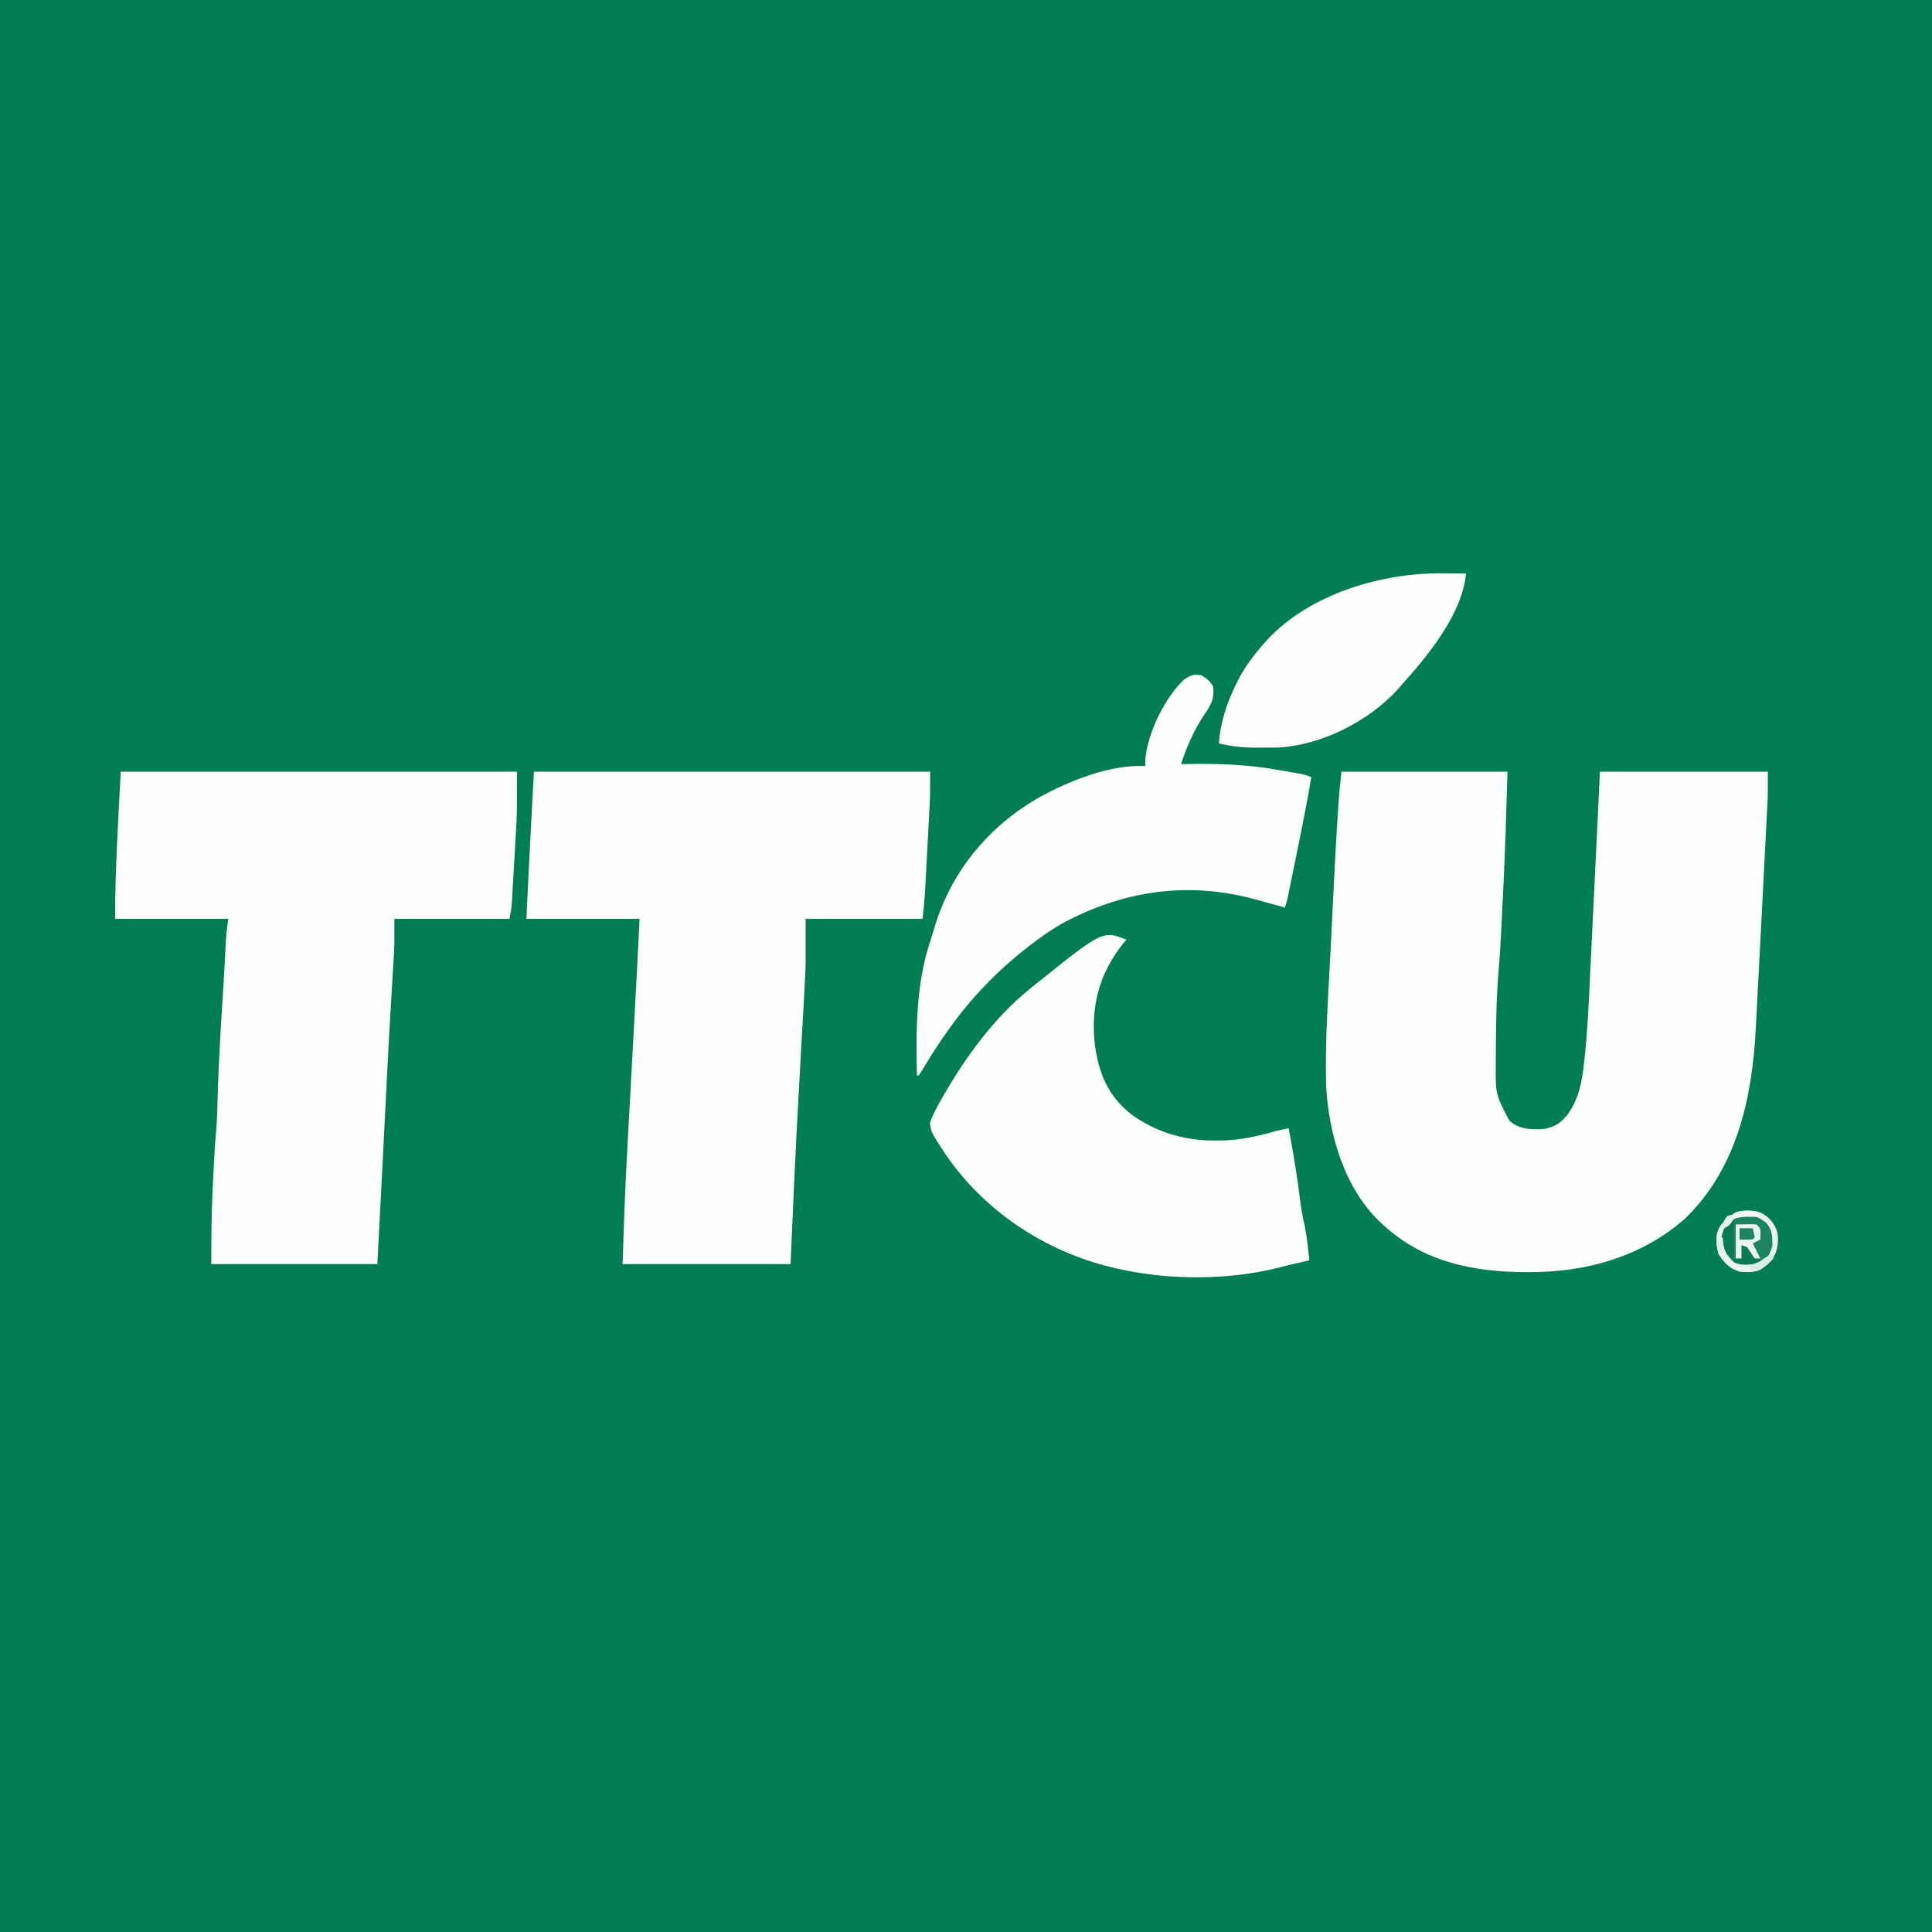 <?xml version="1.0" encoding="UTF-8" standalone="yes"?>
<svg version="1.2" width="1024" height="1024" baseProfile="tiny-ps" xmlns="http://www.w3.org/2000/svg">
  <rect width="100%" height="100%" fill="#333333" stroke="none"/>
  <title>bimi-svg-tiny-12-ps</title>
  <path d="M0 0 C337.92 0 675.84 0 1024 0 C1024 337.92 1024 675.84 1024 1024 C686.08 1024 348.16 1024 0 1024 C0 686.08 0 348.16 0 0 Z " fill="#017D53" transform="translate(0,0)"/>
  <path d="M0 0 C29.04 0 58.08 0 88 0 C87.395 21.182 86.754 42.313 85.698 63.47 C85.53 66.839 85.366 70.208 85.204 73.576 C85.044 76.883 84.881 80.19 84.719 83.496 C84.661 84.681 84.604 85.865 84.545 87.085 C84.222 93.501 83.796 99.895 83.224 106.293 C82.011 120.933 81.893 135.694 81.824 150.378 C81.816 151.819 81.806 153.26 81.792 154.702 C81.642 170.932 81.642 170.932 89 185 C94.406 189.601 99.64 189.674 106.621 189.438 C112.567 188.668 115.883 186.505 119.707 181.98 C125.727 173.617 127.496 164.598 128.573 154.51 C128.698 153.387 128.822 152.264 128.949 151.107 C130.409 137.137 131.063 123.119 131.718 109.094 C131.9 105.239 132.091 101.385 132.282 97.531 C132.64 90.279 132.988 83.027 133.334 75.774 C133.803 65.941 134.285 56.108 134.767 46.276 C135.522 30.851 136.26 15.425 137 0 C166.37 0 195.74 0 226 0 C226 12.376 226 12.376 225.772 16.852 C225.696 18.38 225.696 18.38 225.619 19.939 C225.563 21.013 225.507 22.088 225.449 23.195 C225.362 24.938 225.362 24.938 225.272 26.716 C225.08 30.519 224.884 34.322 224.688 38.125 C224.586 40.12 224.484 42.115 224.383 44.11 C224.032 51.01 223.677 57.91 223.32 64.809 C223.077 69.508 222.836 74.206 222.596 78.904 C221.915 92.222 221.221 105.539 220.494 118.854 C220.196 124.311 219.91 129.768 219.647 135.226 C217.829 172.407 209.811 210.191 182 237 C159.106 256.994 130.259 265.225 100.25 265.25 C99.516 265.251 98.782 265.251 98.025 265.252 C70.447 265.212 44.051 260.058 23 241 C22.22 240.301 21.44 239.603 20.637 238.883 C1.568 220.871 -6.753 192.117 -8.133 166.535 C-8.776 142.794 -6.996 118.971 -5.799 95.275 C-5.568 90.678 -5.344 86.081 -5.12 81.484 C-4.149 61.592 -3.175 41.7 -1.898 21.824 C-1.822 20.62 -1.745 19.415 -1.665 18.175 C-1.259 12.08 -0.676 6.084 0 0 Z " fill="#FDFEFE" transform="translate(711,409)"/>
  <path d="M0 0 C69.3 0 138.6 0 210 0 C210 12.378 210 12.378 209.74 17.323 C209.684 18.431 209.627 19.539 209.568 20.68 C209.506 21.839 209.443 22.998 209.379 24.191 C209.283 26.03 209.283 26.03 209.184 27.906 C209.049 30.482 208.912 33.058 208.773 35.634 C208.563 39.554 208.358 43.475 208.154 47.396 C208.021 49.911 207.888 52.426 207.754 54.941 C207.693 56.102 207.633 57.263 207.571 58.459 C207.511 59.564 207.451 60.668 207.389 61.807 C207.338 62.764 207.287 63.721 207.234 64.708 C206.918 69.146 206.443 73.572 206 78 C185.54 78 165.08 78 144 78 C144 85.92 144 93.84 144 102 C143.726 108.797 143.41 115.579 143.012 122.367 C142.907 124.24 142.803 126.113 142.7 127.985 C142.481 131.924 142.259 135.862 142.034 139.799 C141.504 149.077 140.993 158.355 140.484 167.634 C140.37 169.714 140.255 171.794 140.14 173.874 C138.541 202.907 137.269 231.95 136 261 C106.63 261 77.26 261 47 261 C47.608 241.554 48.264 222.163 49.34 202.746 C49.468 200.374 49.597 198.002 49.725 195.63 C50.058 189.472 50.395 183.315 50.733 177.157 C51.071 170.997 51.406 164.838 51.74 158.678 C51.806 157.471 51.871 156.264 51.939 155.02 C52.07 152.603 52.201 150.186 52.333 147.769 C52.526 144.217 52.719 140.665 52.913 137.112 C53.985 117.41 55.002 97.706 56 78 C36.2 78 16.4 78 -4 78 C-3.711 71.998 -3.422 65.996 -3.125 59.812 C-3.039 58.009 -2.953 56.205 -2.864 54.347 C-1.985 36.226 -0.979 18.117 0 0 Z " fill="#FEFEFE" transform="translate(283,409)"/>
  <path d="M0 0 C69.3 0 138.6 0 210 0 C210 23.03 210 23.03 209.379 33.371 C209.283 35.075 209.283 35.075 209.184 36.814 C209.05 39.169 208.913 41.524 208.773 43.878 C208.56 47.484 208.356 51.091 208.154 54.697 C208.021 57.005 207.888 59.313 207.754 61.621 C207.693 62.692 207.633 63.763 207.571 64.866 C207.511 65.862 207.451 66.858 207.389 67.885 C207.338 68.755 207.287 69.625 207.234 70.521 C206.997 73.037 206.496 75.522 206 78 C185.87 78 165.74 78 145 78 C145 82.62 145 87.24 145 92 C144.862 95.33 144.7 98.641 144.484 101.965 C144.368 103.879 144.252 105.793 144.136 107.707 C144.074 108.715 144.011 109.724 143.947 110.764 C142.275 137.756 140.917 164.762 139.568 191.772 C139.486 193.402 139.405 195.033 139.323 196.664 C139.135 200.435 138.946 204.207 138.76 207.978 C137.88 225.654 136.93 243.326 136 261 C106.96 261 77.92 261 48 261 C48 247.052 48.06 233.307 48.8 219.407 C48.94 216.774 49.071 214.14 49.201 211.506 C49.553 204.522 49.919 197.548 50.543 190.582 C51.097 184.351 51.229 178.127 51.375 171.875 C51.919 152.12 53.228 132.408 54.471 112.688 C54.92 105.507 55.313 98.324 55.633 91.136 C55.848 86.665 56.363 82.462 57 78 C37.2 78 17.4 78 -3 78 C-3 51.981 -1.344 25.984 0 0 Z " fill="#FEFEFE" transform="translate(64,409)"/>
  <path d="M0 0 C-0.58 0.704 -1.16 1.408 -1.758 2.133 C-14.303 17.99 -18.869 35.049 -16.777 55.138 C-14.705 70.772 -9.908 82.643 2.5 92.562 C15.609 102.086 30.818 106.594 46.938 106.5 C48.007 106.499 49.077 106.497 50.179 106.496 C60.194 106.307 69.432 104.311 79.021 101.551 C81.327 100.909 83.643 100.417 86 100 C88.516 113.069 90.668 126.123 92.25 139.34 C92.762 143.478 93.496 147.454 94.492 151.496 C95.728 157.591 96.288 163.826 97 170 C96.154 170.193 95.309 170.387 94.438 170.586 C93.303 170.846 92.169 171.107 91 171.375 C89.886 171.63 88.772 171.885 87.625 172.148 C85.135 172.733 82.654 173.352 80.18 174 C54.378 180.441 23.96 180.528 -2 175 C-2.793 174.834 -3.587 174.667 -4.404 174.496 C-42.215 166.258 -76.633 143.601 -97.728 110.967 C-98.23 110.174 -98.733 109.38 -99.25 108.562 C-99.741 107.805 -100.231 107.048 -100.737 106.267 C-102.72 103.014 -103.98 100.842 -104.07 96.988 C-102.627 92.957 -100.746 89.338 -98.625 85.625 C-98.18 84.838 -97.735 84.05 -97.277 83.239 C-85.294 62.374 -69.905 41.117 -51 26 C-50.059 25.233 -49.118 24.466 -48.148 23.676 C-12.568 -4.834 -12.568 -4.834 0 0 Z " fill="#FDFEFE" transform="translate(597,498)"/>
  <path d="M0 0 C2.7 1.8 4.542 3.084 6 6 C6.828 12.703 4.48 16.133 0.875 21.438 C-4.429 29.614 -8.014 37.751 -11 47 C-10.237 46.984 -9.473 46.969 -8.687 46.952 C7.852 46.659 23.679 47.111 40 50 C41.214 50.208 41.214 50.208 42.453 50.42 C55.256 52.628 55.256 52.628 58 54 C55.798 67.075 53.221 80.064 50.556 93.053 C49.866 96.417 49.181 99.783 48.496 103.148 C48.058 105.294 47.619 107.44 47.18 109.586 C46.976 110.589 46.771 111.592 46.561 112.625 C46.275 114.014 46.275 114.014 45.984 115.431 C45.818 116.244 45.651 117.056 45.48 117.893 C45 120 45 120 44 123 C43.38 122.83 42.76 122.66 42.121 122.484 C40.212 121.962 38.301 121.443 36.391 120.926 C34.064 120.291 31.741 119.641 29.422 118.98 C-7.177 108.759 -42.006 113.909 -75 132 C-80.603 135.306 -85.859 139.02 -91 143 C-91.813 143.625 -91.813 143.625 -92.643 144.262 C-107.862 156.134 -121.739 170.333 -133 186 C-133.395 186.545 -133.79 187.089 -134.196 187.65 C-139.319 194.758 -143.984 202.094 -148.469 209.613 C-148.974 210.401 -149.479 211.189 -150 212 C-150.33 212 -150.66 212 -151 212 C-151.629 188.185 -151.467 162.812 -143.683 140.041 C-142.964 137.891 -142.326 135.728 -141.695 133.551 C-132.729 103.455 -112.467 79.279 -85.156 64.045 C-69.072 55.386 -48.593 47.23 -30 48 C-29.979 46.701 -29.959 45.401 -29.938 44.062 C-28.486 29.981 -19.608 11.789 -9.312 2.062 C-5.692 -0.192 -4.158 -0.904 0 0 Z " fill="#FDFEFD" transform="translate(637,358)"/>
  <path d="M0 0 C1.707 0.014 1.707 0.014 3.449 0.027 C6.216 0.051 8.983 0.083 11.75 0.125 C9.906 21.669 -9.183 44.612 -23.25 60.125 C-23.816 60.773 -24.382 61.422 -24.965 62.09 C-40.224 78.591 -64.73 90.905 -87.219 92.311 C-90.399 92.392 -93.569 92.398 -96.75 92.375 C-97.813 92.383 -98.877 92.39 -99.973 92.398 C-106.629 92.382 -112.783 91.711 -119.25 90.125 C-118.387 79.343 -115.127 68.76 -110.25 59.125 C-109.831 58.265 -109.412 57.405 -108.98 56.52 C-105.268 49.269 -100.65 43.203 -95.25 37.125 C-94.624 36.415 -93.997 35.704 -93.352 34.973 C-70.555 10.685 -32.409 -0.497 0 0 Z " fill="#FDFEFD" transform="translate(765.25,303.875)"/>
  <path d="M0 0 C4.606 2.338 7.337 5.528 8.926 10.352 C9.794 16.014 9.206 20.541 5.926 25.352 C2.142 29.075 -0.95 31.492 -6.324 31.602 C-11.3 31.522 -14.917 30.544 -18.516 26.887 C-22.682 22.031 -23.427 19.135 -23.355 12.891 C-22.804 7.916 -20.067 5.226 -16.449 2.039 C-11.49 -1.484 -5.835 -1.824 0 0 Z " fill="#1C8463" transform="translate(933.074,642.648)"/>
  <path d="M0 0 C4.606 2.338 7.337 5.528 8.926 10.352 C9.794 16.014 9.206 20.541 5.926 25.352 C2.142 29.075 -0.95 31.492 -6.324 31.602 C-11.3 31.522 -14.917 30.544 -18.516 26.887 C-22.682 22.031 -23.427 19.135 -23.355 12.891 C-22.804 7.916 -20.067 5.226 -16.449 2.039 C-11.49 -1.484 -5.835 -1.824 0 0 Z M-19.113 8.484 C-21.092 12.329 -21.023 16.203 -20.074 20.352 C-18.04 23.776 -15.662 26.558 -12.074 28.352 C-7.864 28.782 -4.187 28.822 -0.262 27.164 C4.34 23.436 4.34 23.436 6.277 17.98 C6.438 13.058 6.375 9.135 2.926 5.352 C-0.326 2.863 -3.125 1.484 -7.199 0.914 C-12.347 1.697 -15.908 4.38 -19.113 8.484 Z " fill="#EAF3F0" transform="translate(933.074,642.648)"/>
  <path d="M0 0 C0 6.6 0 13.2 0 20 C1.32 20 2.64 20 4 20 C4 17.69 4 15.38 4 13 C5.75 13.125 5.75 13.125 8 14 C9.381 15.967 10.715 17.969 12 20 C12.99 20.66 13.98 21.32 15 22 C10.685 24.431 6.869 24.844 2 24 C-1.55 22.049 -3.76 19.36 -6 16 C-6.671 11.897 -6.947 7.734 -4.914 4.012 C-1.601 0 -1.601 0 0 0 Z " fill="#097956" transform="translate(919,647)"/>
  <path d="M0 0 C8.398 -0.195 8.398 -0.195 11 0 C13 2 13 2 13.125 5.125 C13.084 6.074 13.043 7.022 13 8 C11.02 8.99 11.02 8.99 9 10 C10.32 12.64 11.64 15.28 13 18 C12.01 18 11.02 18 10 18 C8.647 16.013 7.314 14.013 6 12 C5.01 11.67 4.02 11.34 3 11 C3 13.31 3 15.62 3 18 C2.01 18 1.02 18 0 18 C0 12.06 0 6.12 0 0 Z " fill="#ECF4F2" transform="translate(920,649)"/>
  <path d="M0 0 C0.33 0 0.66 0 1 0 C1.062 1.031 1.124 2.062 1.188 3.125 C2.195 7.93 3.618 9.535 7 13 C10.445 14.723 14.225 14.374 18 14 C20.767 12.79 20.767 12.79 23 11 C25.5 9.5 25.5 9.5 28 8 C27.742 11.488 26.735 12.242 24.062 14.688 C19.234 18.333 15.932 18.541 10 18 C4.848 16.217 2.07 13.473 -1 9 C-1.938 5.812 -1.938 5.812 -2 3 C-1.34 2.01 -0.68 1.02 0 0 Z " fill="#EAF3F0" transform="translate(912,656)"/>
  <path d="M0 0 C2.31 0 4.62 0 7 0 C7.382 1.656 7.714 3.325 8 5 C7 6 7 6 3.438 6.062 C2.303 6.042 1.169 6.021 0 6 C0 4.02 0 2.04 0 0 Z " fill="#1E8564" transform="translate(922,651)"/>
  <path d="M0 0 C0.33 0.99 0.66 1.98 1 3 C-6.114 9.704 -6.114 9.704 -11 10 C-11 9.34 -11 8.68 -11 8 C-12.32 7.67 -13.64 7.34 -15 7 C-14.13 6.87 -14.13 6.87 -13.242 6.738 C-7.412 5.69 -4.243 4.135 0 0 Z " fill="#DBEBE6" transform="translate(939,664)"/>
  <path d="M0 0 C0.887 -0.003 1.774 -0.005 2.688 -0.008 C5 0.125 5 0.125 7 1.125 C7 1.785 7 2.445 7 3.125 C6.325 3.113 5.649 3.102 4.953 3.09 C4.061 3.081 3.169 3.072 2.25 3.062 C1.368 3.051 0.487 3.039 -0.422 3.027 C-2.782 3.117 -4.745 3.456 -7 4.125 C-7 3.135 -7 2.145 -7 1.125 C-4.512 -0.119 -2.773 -0.008 0 0 Z " fill="#F2F8F6" transform="translate(926,641.875)"/>
  <path d="M0 0 C-0.386 2.798 -0.801 3.821 -2.938 5.75 C-5 7 -5 7 -7 7 C-3.862 0 -3.862 0 0 0 Z " fill="#E4F1ED" transform="translate(919,644)"/>
  <path d="M0 0 C0.33 0 0.66 0 1 0 C1.33 2.64 1.66 5.28 2 8 C1.01 8.33 0.02 8.66 -1 9 C-1.625 6.188 -1.625 6.188 -2 3 C-1.34 2.01 -0.68 1.02 0 0 Z " fill="#E1EEEA" transform="translate(912,656)"/>
</svg>